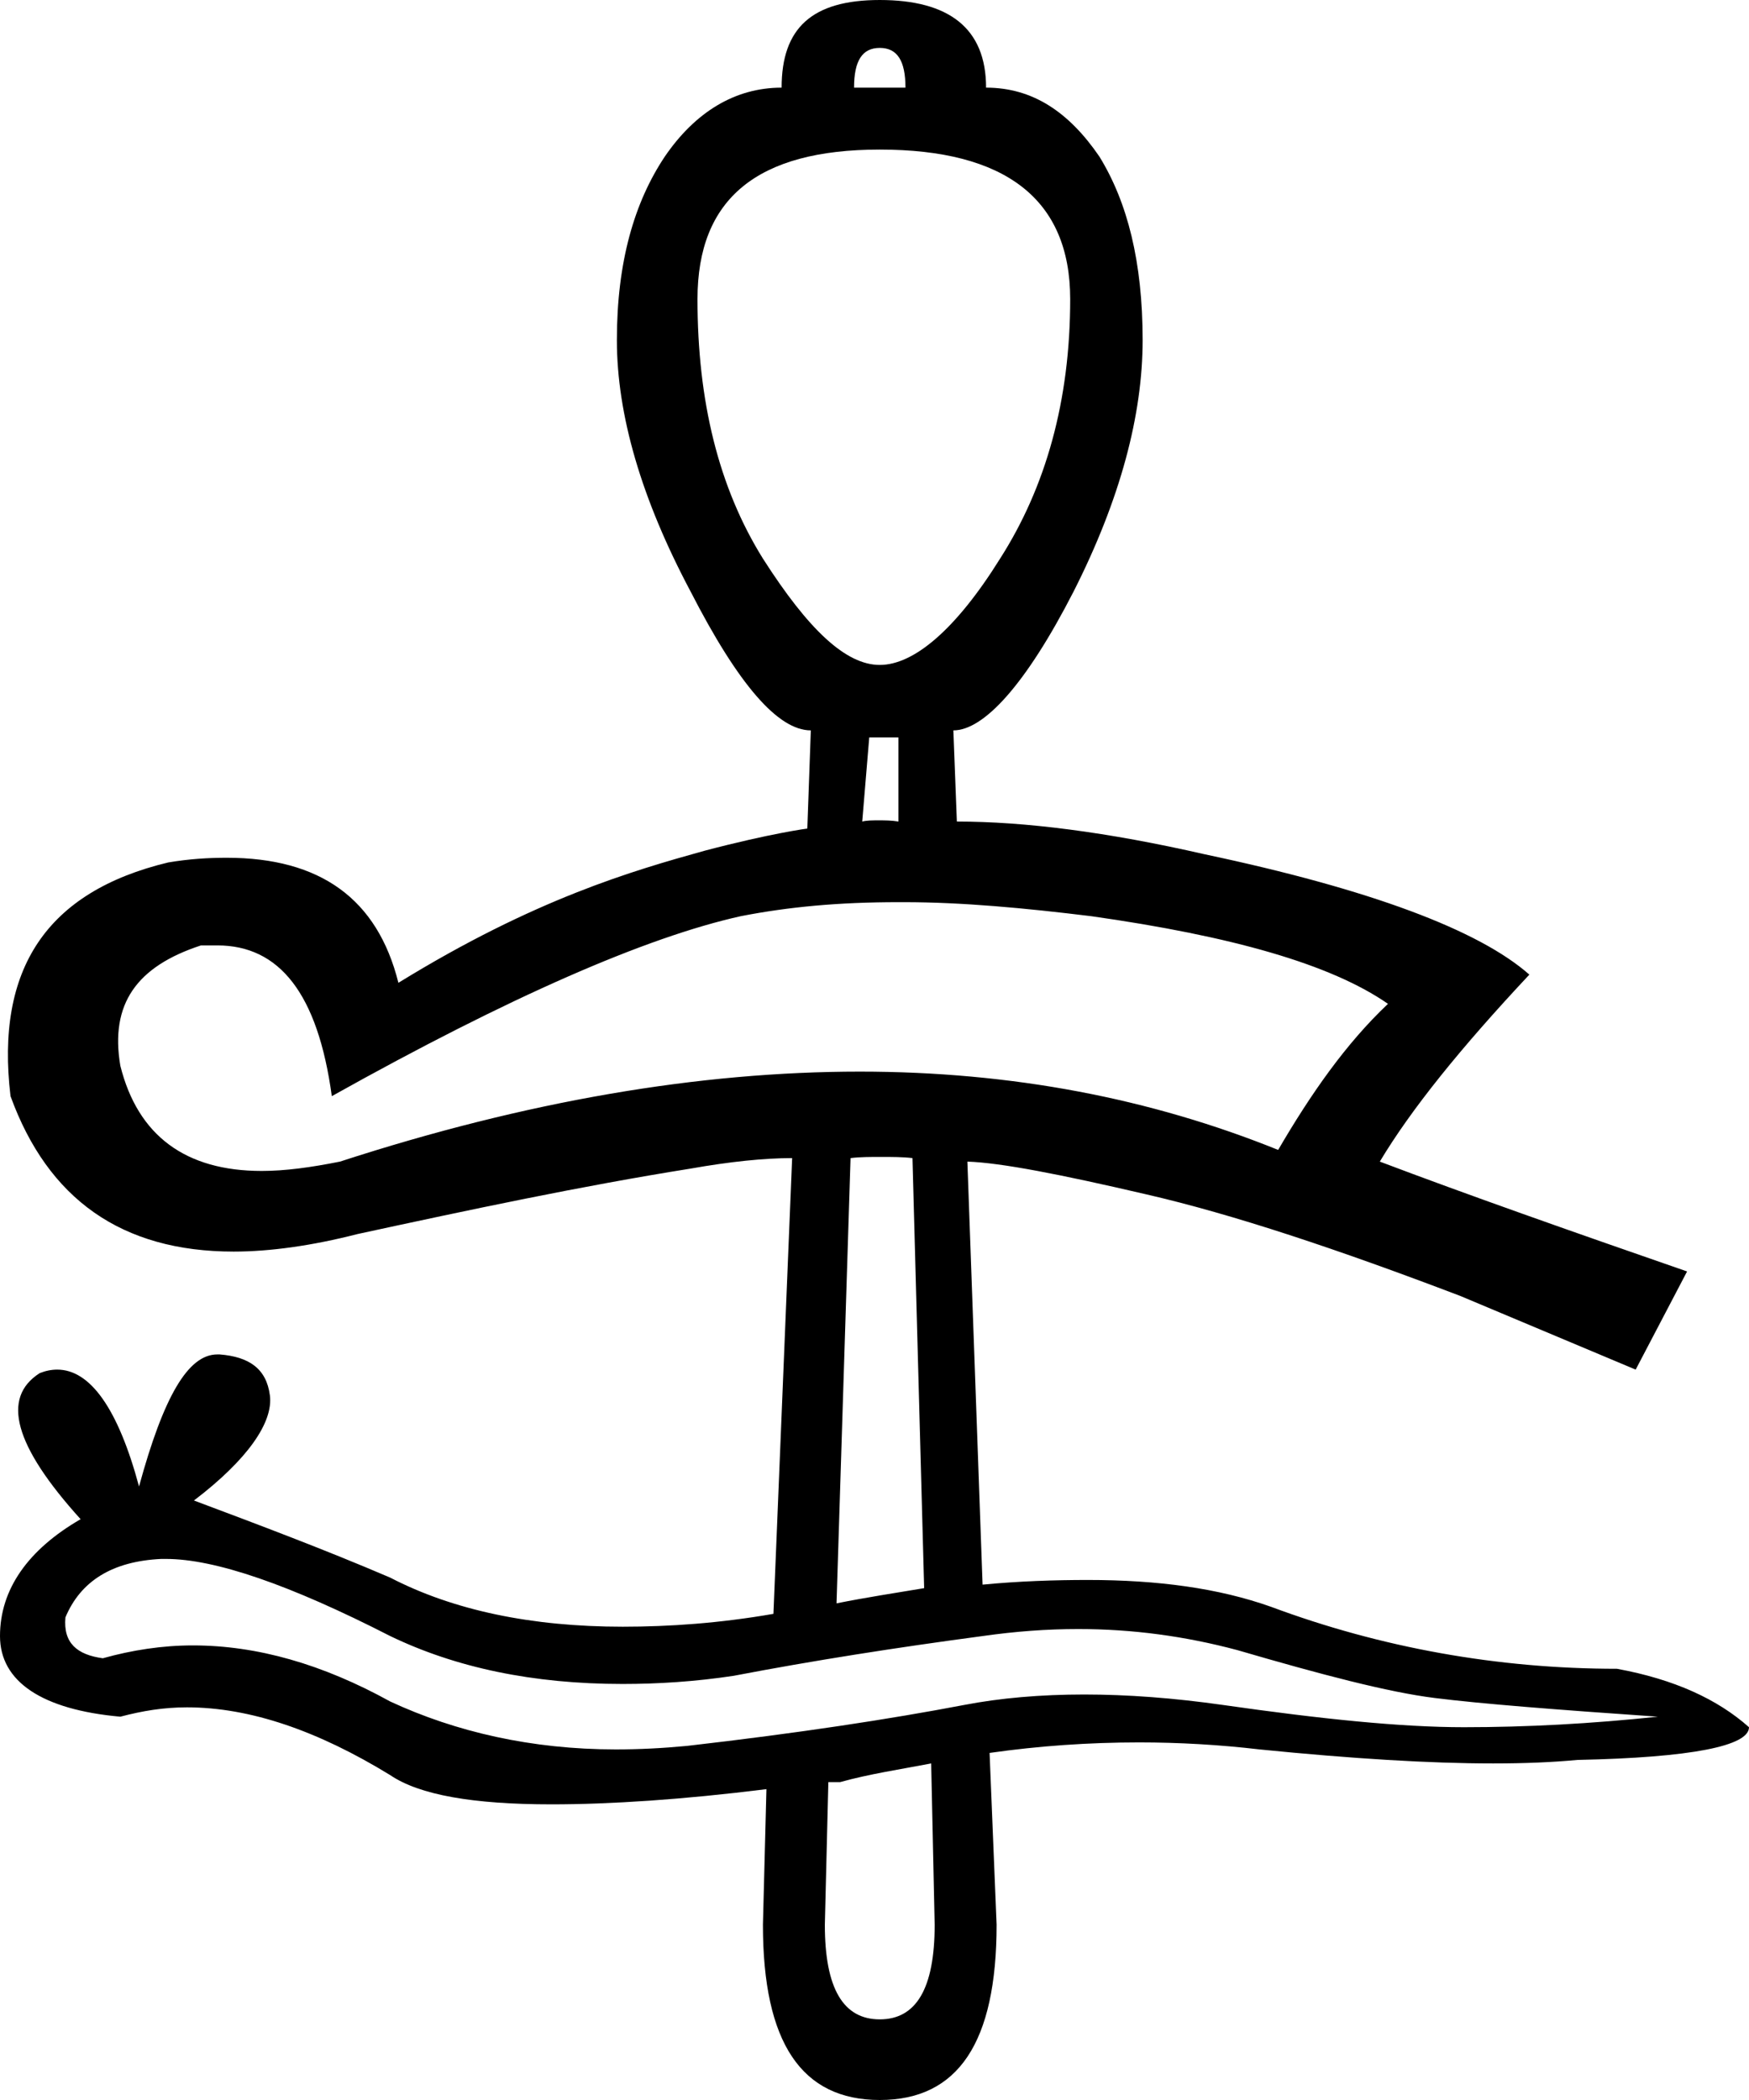 <?xml version='1.0' encoding ='UTF-8' standalone='no'?>
<svg width='14.97' height='17.97' xmlns='http://www.w3.org/2000/svg' xmlns:xlink='http://www.w3.org/1999/xlink'  version='1.1' >
<path style='fill:black; stroke:none' d=' M 7.53 0.41  C 7.68 0.41 7.75 0.52 7.75 0.75  L 7.31 0.75  C 7.31 0.52 7.38 0.41 7.53 0.41  Z  M 7.53 1.28  C 8.6 1.28 9.16 1.7 9.16 2.56  C 9.16 3.43 8.95 4.17 8.56 4.78  C 8.18 5.39 7.82 5.69 7.53 5.69  C 7.24 5.69 6.92 5.39 6.53 4.78  C 6.15 4.17 5.97 3.43 5.97 2.56  C 5.97 1.7 6.48 1.28 7.53 1.28  Z  M 7.69 6.31  L 7.69 7.03  C 7.63 7.02 7.57 7.02 7.52 7.02  C 7.47 7.02 7.42 7.02 7.38 7.03  L 7.44 6.31  Z  M 7.74 7.72  C 8.23 7.72 8.77 7.77 9.34 7.84  C 10.54 8.01 11.39 8.25 11.88 8.59  C 11.52 8.93 11.22 9.36 10.94 9.84  C 9.85 9.4 8.66 9.17 7.36 9.17  C 5.99 9.17 4.51 9.42 2.91 9.94  C 2.66 9.99 2.44 10.02 2.24 10.02  C 1.59 10.02 1.18 9.72 1.03 9.12  C 0.94 8.59 1.17 8.27 1.72 8.09  C 1.77 8.09 1.81 8.09 1.86 8.09  C 2.39 8.09 2.72 8.5 2.84 9.38  C 4.36 8.53 5.53 8.02 6.34 7.84  C 6.75 7.76 7.18 7.72 7.69 7.72  C 7.7 7.72 7.72 7.72 7.74 7.72  Z  M 7.54 9.9  C 7.63 9.9 7.73 9.9 7.81 9.91  L 7.91 13.59  C 7.67 13.63 7.41 13.67 7.16 13.72  L 7.28 9.91  C 7.36 9.9 7.45 9.9 7.54 9.9  Z  M 1.42 13.34  C 1.84 13.34 2.48 13.56 3.34 14  C 3.9 14.27 4.56 14.41 5.33 14.41  C 5.63 14.41 5.95 14.39 6.28 14.34  C 6.96 14.21 7.66 14.1 8.41 14  C 8.69 13.96 8.96 13.94 9.23 13.94  C 9.69 13.94 10.14 14 10.59 14.12  C 11.31 14.33 11.88 14.48 12.28 14.53  C 12.68 14.58 13.32 14.63 14.19 14.69  C 13.62 14.75 13.07 14.78 12.53 14.78  C 11.99 14.78 11.31 14.71 10.47 14.59  C 10.05 14.53 9.65 14.5 9.28 14.5  C 8.91 14.5 8.56 14.53 8.25 14.59  C 7.62 14.71 6.84 14.83 5.88 14.94  C 5.67 14.96 5.47 14.97 5.27 14.97  C 4.55 14.97 3.9 14.82 3.34 14.56  C 2.76 14.24 2.2 14.08 1.65 14.08  C 1.39 14.08 1.13 14.12 0.88 14.19  C 0.66 14.16 0.54 14.06 0.56 13.84  C 0.69 13.53 0.96 13.36 1.38 13.34  C 1.39 13.34 1.41 13.34 1.42 13.34  Z  M 7.97 15.09  L 8 16.47  C 8 17.02 7.84 17.28 7.53 17.28  C 7.22 17.28 7.06 17.02 7.06 16.47  L 7.09 15.25  C 7.1 15.25 7.11 15.25 7.11 15.25  C 7.13 15.25 7.15 15.25 7.17 15.25  C 7.17 15.25 7.18 15.25 7.19 15.25  C 7.44 15.18 7.71 15.14 7.97 15.09  Z  M 7.53 0  C 6.95 0 6.69 0.24 6.69 0.75  C 6.29 0.75 5.95 0.96 5.69 1.34  C 5.43 1.73 5.28 2.24 5.28 2.91  C 5.28 3.55 5.49 4.27 5.91 5.06  C 6.32 5.86 6.66 6.25 6.94 6.25  L 6.91 7.09  C 6.91 7.09 6.6 7.13 6.03 7.28  C 5.42 7.45 4.58 7.69 3.41 8.41  C 3.23 7.69 2.74 7.34 1.94 7.34  C 1.78 7.34 1.62 7.35 1.44 7.38  C 0.4 7.63 -0.04 8.29 0.09 9.38  C 0.41 10.26 1.04 10.71 2 10.71  C 2.31 10.71 2.67 10.66 3.06 10.56  C 4.03 10.35 4.97 10.15 5.91 10  C 6.25 9.94 6.54 9.91 6.78 9.91  L 6.62 13.81  C 6.16 13.89 5.73 13.92 5.33 13.92  C 4.55 13.92 3.88 13.78 3.34 13.5  C 2.78 13.26 2.22 13.05 1.66 12.84  C 2.12 12.49 2.34 12.17 2.31 11.94  C 2.28 11.71 2.13 11.61 1.88 11.59  C 1.87 11.59 1.86 11.59 1.86 11.59  C 1.61 11.59 1.4 11.95 1.19 12.72  C 1.01 12.05 0.77 11.72 0.49 11.72  C 0.44 11.72 0.39 11.73 0.34 11.75  C 0.01 11.96 0.12 12.37 0.69 13  C 0.24 13.26 0 13.6 0 14  C 0 14.39 0.36 14.63 1.03 14.69  C 1.22 14.64 1.4 14.61 1.6 14.61  C 2.14 14.61 2.72 14.81 3.34 15.19  C 3.59 15.36 4.05 15.44 4.72 15.44  C 5.22 15.44 5.84 15.4 6.56 15.31  L 6.56 15.31  L 6.53 16.47  C 6.53 17.48 6.86 17.97 7.53 17.97  C 8.2 17.97 8.53 17.48 8.53 16.47  L 8.47 15  C 8.89 14.94 9.32 14.91 9.75 14.91  C 10.09 14.91 10.44 14.93 10.78 14.97  C 11.58 15.05 12.24 15.09 12.78 15.09  C 13.05 15.09 13.29 15.08 13.5 15.06  C 14.48 15.04 14.97 14.94 14.97 14.78  C 14.7 14.54 14.33 14.37 13.84 14.28  C 12.82 14.28 11.82 14.1 10.88 13.75  C 10.43 13.59 9.91 13.52 9.31 13.52  C 9.03 13.52 8.72 13.53 8.41 13.56  L 8.28 9.94  L 8.28 9.94  C 8.57 9.95 9.08 10.05 9.81 10.22  C 10.55 10.39 11.45 10.69 12.5 11.09  L 14 11.72  L 14.44 10.88  C 13.43 10.53 12.55 10.22 11.81 9.94  C 12.08 9.49 12.5 8.97 13.09 8.34  C 12.66 7.96 11.73 7.61 10.31 7.31  C 9.48 7.12 8.77 7.03 8.19 7.03  L 8.16 6.25  C 8.42 6.25 8.78 5.86 9.19 5.06  C 9.59 4.27 9.78 3.55 9.78 2.91  C 9.78 2.24 9.65 1.73 9.41 1.34  C 9.15 0.96 8.84 0.75 8.44 0.75  C 8.44 0.24 8.12 0 7.53 0  Z '/></svg>
